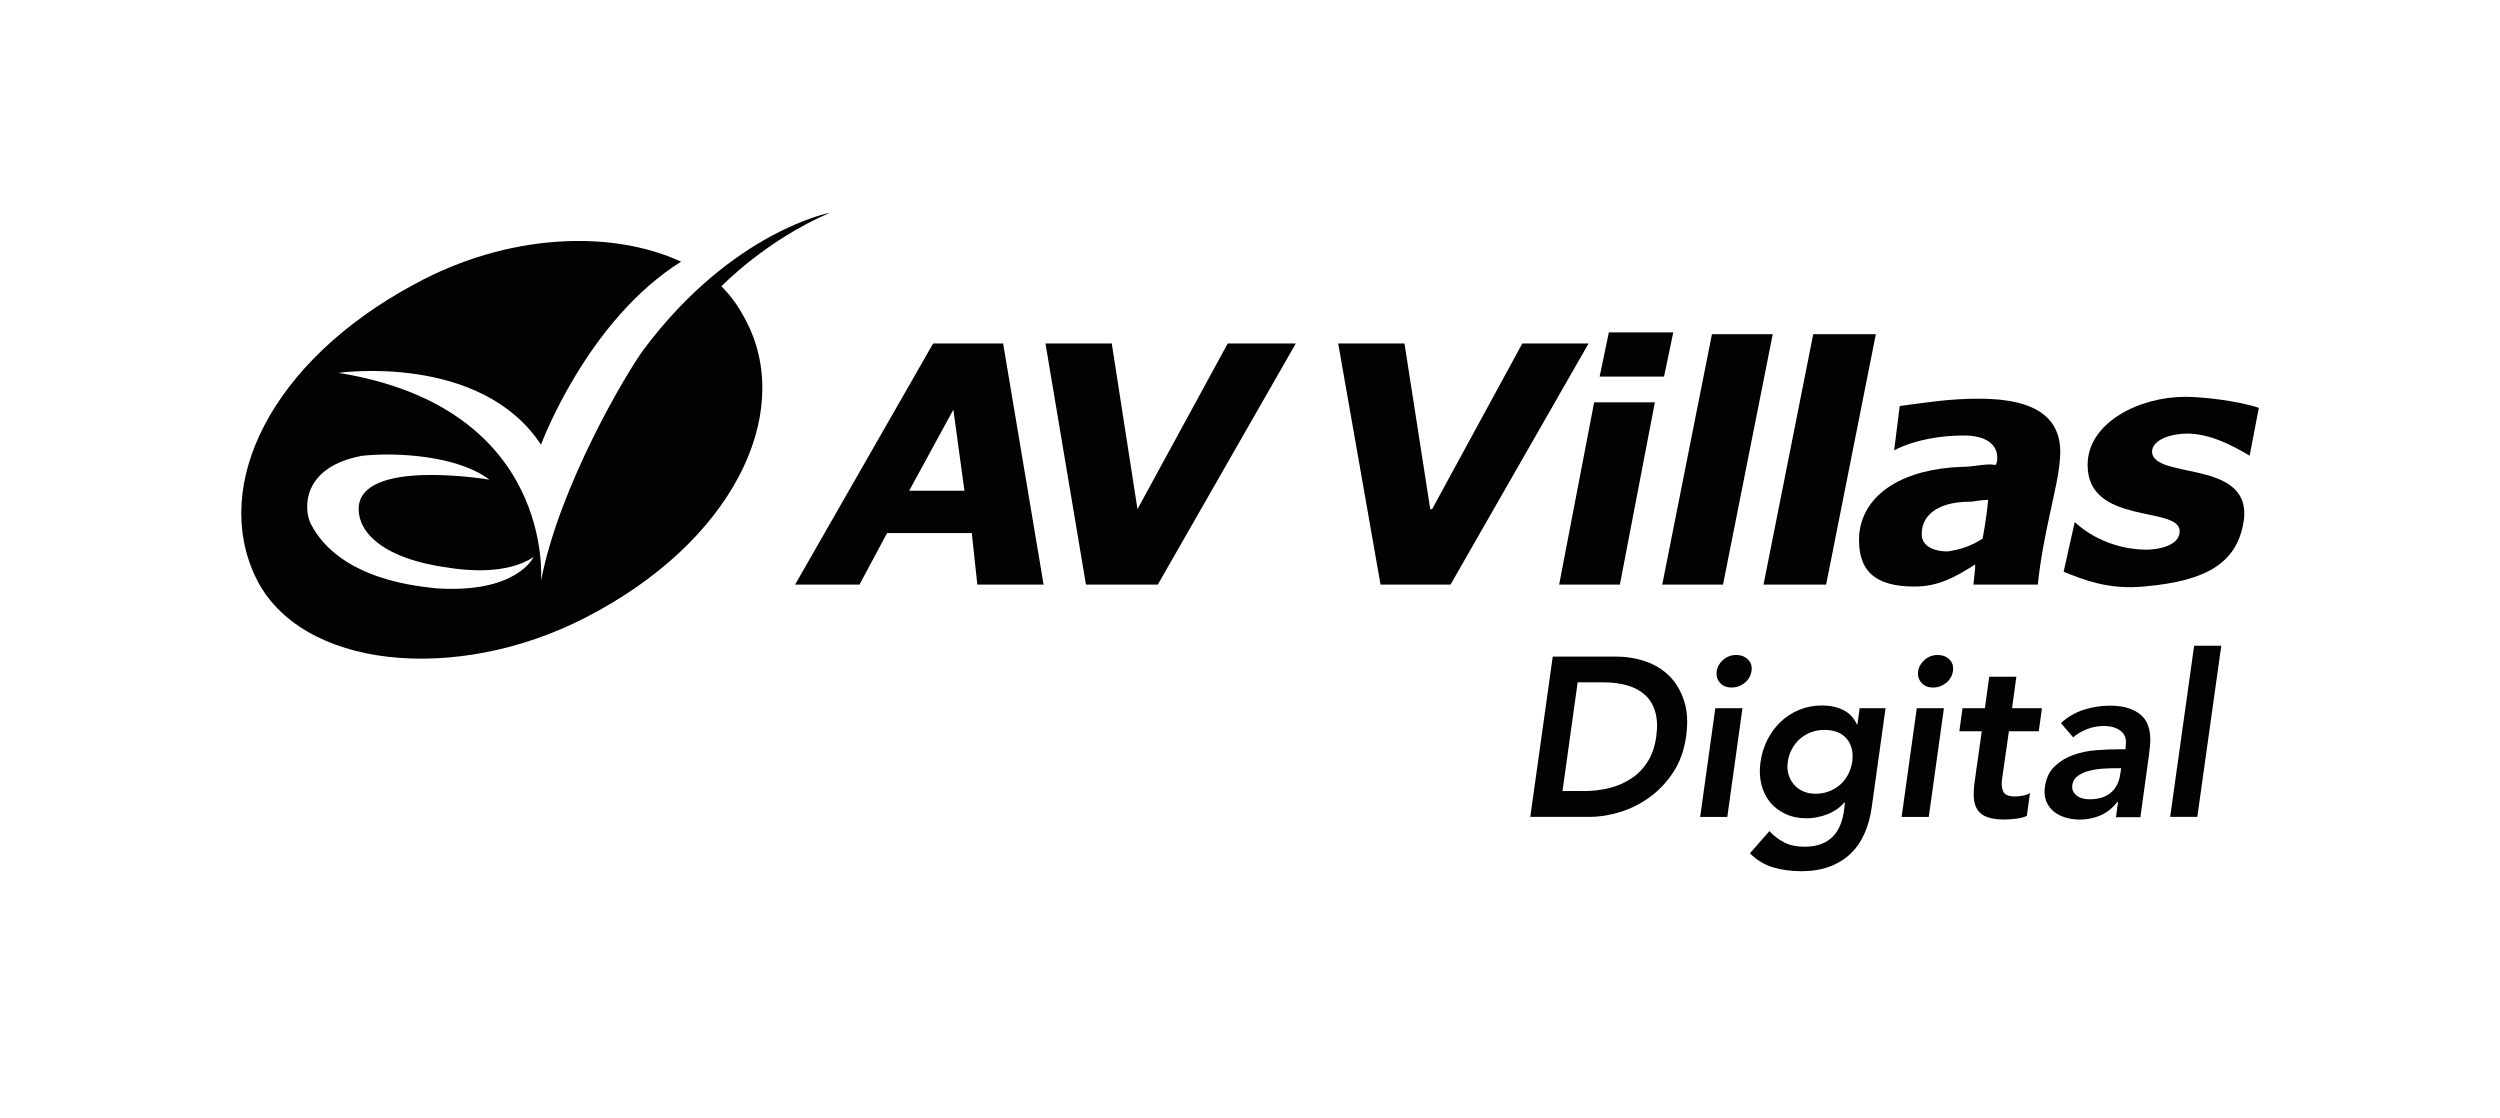 <?xml version="1.0" encoding="utf-8"?>
<!-- Generator: Adobe Illustrator 26.0.1, SVG Export Plug-In . SVG Version: 6.00 Build 0)  -->
<svg version="1.1" id="Capa_1" xmlns="http://www.w3.org/2000/svg" xmlns:xlink="http://www.w3.org/1999/xlink" x="0px" y="0px"
	 viewBox="0 0 496.38 221.93" style="enable-background:new 0 0 496.38 221.93;" xml:space="preserve">
<style type="text/css">
	.st0{fill:#020203;}
	.st1{fill-rule:evenodd;clip-rule:evenodd;fill:#020203;}
	.st2{fill:none;}
</style>
<g>
	<g>
		<g>
			<g>
				<path class="st0" d="M308.3,130.37h12.54c2.1,0,4.08,0.32,5.93,0.97c1.86,0.64,3.44,1.63,4.74,2.94c1.3,1.32,2.27,2.97,2.9,4.97
					c0.63,1.99,0.75,4.34,0.36,7.03c-0.39,2.73-1.24,5.09-2.56,7.08c-1.32,1.99-2.88,3.64-4.68,4.94c-1.8,1.3-3.74,2.28-5.82,2.92
					c-2.08,0.64-4.08,0.97-6,0.97h-11.87L308.3,130.37z M314.46,157.07c1.77,0,3.46-0.2,5.08-0.61c1.62-0.4,3.07-1.03,4.36-1.89
					c1.29-0.85,2.37-1.96,3.24-3.33c0.87-1.36,1.44-3.02,1.71-4.97c0.27-1.92,0.2-3.57-0.2-4.94c-0.4-1.38-1.08-2.49-2.02-3.35
					c-0.94-0.85-2.11-1.48-3.51-1.89c-1.39-0.4-2.96-0.61-4.7-0.61h-5.17l-3.01,21.58H314.46z"/>
				<path class="st0" d="M340.58,140.62h5.39l-3.01,21.58h-5.39L340.58,140.62z M340.85,133.29c0.12-0.87,0.55-1.63,1.28-2.27
					c0.73-0.64,1.6-0.97,2.58-0.97c0.99,0,1.78,0.31,2.38,0.92c0.6,0.61,0.82,1.39,0.67,2.31c-0.15,0.93-0.6,1.7-1.35,2.31
					c-0.75,0.61-1.62,0.92-2.61,0.92c-0.99,0-1.76-0.32-2.31-0.97C340.94,134.92,340.73,134.16,340.85,133.29z"/>
				<path class="st0" d="M374.38,140.62l-2.74,19.64c-0.27,1.95-0.76,3.71-1.46,5.28c-0.7,1.57-1.63,2.91-2.79,4
					c-1.15,1.09-2.54,1.94-4.16,2.54c-1.62,0.6-3.48,0.9-5.57,0.9c-2.01,0-3.87-0.25-5.6-0.76c-1.72-0.51-3.26-1.44-4.61-2.79
					l3.87-4.41c0.93,0.99,1.94,1.75,3.03,2.29c1.09,0.54,2.41,0.81,3.93,0.81c1.29,0,2.4-0.18,3.33-0.54
					c0.93-0.36,1.7-0.85,2.31-1.48c0.61-0.63,1.1-1.39,1.46-2.27c0.36-0.88,0.61-1.87,0.76-2.94l0.18-1.57h-0.09
					c-0.93,1.05-2.07,1.84-3.42,2.36c-1.35,0.52-2.7,0.79-4.05,0.79c-1.62,0-3.05-0.29-4.29-0.88c-1.24-0.58-2.26-1.37-3.06-2.36
					c-0.79-0.99-1.36-2.16-1.69-3.51c-0.33-1.35-0.39-2.79-0.18-4.32c0.21-1.59,0.66-3.07,1.35-4.45c0.69-1.38,1.57-2.58,2.63-3.6
					c1.06-1.02,2.29-1.82,3.69-2.4c1.39-0.58,2.93-0.88,4.61-0.88c1.53,0,2.91,0.3,4.14,0.9c1.23,0.6,2.14,1.56,2.74,2.88h0.09
					l0.45-3.24H374.38z M362.24,144.93c-0.96,0-1.85,0.16-2.67,0.47c-0.82,0.31-1.55,0.75-2.18,1.3c-0.63,0.55-1.16,1.23-1.6,2.02
					c-0.43,0.79-0.71,1.67-0.83,2.63c-0.12,0.87-0.07,1.68,0.16,2.43c0.22,0.75,0.58,1.41,1.06,1.98c0.48,0.57,1.09,1.02,1.82,1.35
					c0.73,0.33,1.55,0.49,2.45,0.49c0.99,0,1.9-0.16,2.74-0.49c0.84-0.33,1.57-0.77,2.2-1.33c0.63-0.55,1.15-1.22,1.55-2
					c0.4-0.78,0.68-1.62,0.83-2.52c0.24-1.89-0.13-3.42-1.1-4.58C365.7,145.52,364.22,144.93,362.24,144.93z"/>
				<path class="st0" d="M380.58,140.62h5.39l-3.01,21.58h-5.39L380.58,140.62z M380.85,133.29c0.12-0.87,0.55-1.63,1.28-2.27
					c0.73-0.64,1.6-0.97,2.58-0.97c0.99,0,1.78,0.31,2.38,0.92c0.6,0.61,0.82,1.39,0.67,2.31c-0.15,0.93-0.6,1.7-1.35,2.31
					c-0.75,0.61-1.62,0.92-2.61,0.92c-0.99,0-1.76-0.32-2.31-0.97C380.95,134.92,380.73,134.16,380.85,133.29z"/>
				<path class="st0" d="M389.03,145.2l0.63-4.58h4.45l0.85-6.25h5.39l-0.85,6.25h5.93l-0.63,4.58h-5.93l-1.35,9.44
					c-0.15,1.08-0.07,1.93,0.25,2.56c0.31,0.63,1.07,0.94,2.27,0.94c0.48,0,1.01-0.05,1.6-0.16c0.58-0.1,1.06-0.28,1.42-0.52
					l-0.63,4.54c-0.6,0.27-1.32,0.46-2.16,0.56c-0.84,0.1-1.57,0.16-2.2,0.16c-1.44,0-2.59-0.16-3.46-0.47
					c-0.87-0.31-1.52-0.79-1.96-1.44c-0.43-0.64-0.68-1.45-0.74-2.4c-0.06-0.96,0-2.07,0.18-3.33l1.39-9.89H389.03z"/>
				<path class="st0" d="M420.54,159.23h-0.14c-0.96,1.23-2.08,2.12-3.35,2.67c-1.27,0.55-2.63,0.83-4.07,0.83
					c-0.99,0-1.94-0.13-2.85-0.4c-0.91-0.27-1.7-0.67-2.36-1.21c-0.66-0.54-1.15-1.21-1.48-2.02c-0.33-0.81-0.42-1.75-0.27-2.83
					c0.24-1.74,0.88-3.11,1.93-4.11c1.05-1,2.29-1.76,3.73-2.27c1.44-0.51,2.96-0.82,4.56-0.94c1.6-0.12,3.08-0.18,4.43-0.18h1.35
					l0.04-0.58c0.21-1.35-0.11-2.36-0.94-3.03c-0.84-0.67-1.98-1.01-3.42-1.01c-1.14,0-2.23,0.2-3.28,0.61
					c-1.05,0.4-1.98,0.95-2.79,1.64l-2.43-2.83c1.35-1.23,2.87-2.11,4.56-2.65c1.69-0.54,3.39-0.81,5.1-0.81
					c1.53,0,2.79,0.17,3.8,0.52c1,0.34,1.81,0.79,2.43,1.33c0.61,0.54,1.06,1.16,1.33,1.87c0.27,0.7,0.43,1.42,0.49,2.14
					c0.06,0.72,0.05,1.42-0.02,2.09c-0.07,0.67-0.14,1.27-0.2,1.78l-1.71,12.41h-4.85L420.54,159.23z M421.17,152.53h-1.12
					c-0.75,0-1.6,0.03-2.54,0.09c-0.94,0.06-1.84,0.2-2.7,0.43c-0.85,0.22-1.6,0.55-2.23,0.99c-0.63,0.43-1,1.04-1.12,1.82
					c-0.06,0.51,0,0.94,0.18,1.28c0.18,0.34,0.43,0.64,0.76,0.88c0.33,0.24,0.7,0.41,1.12,0.52c0.42,0.11,0.85,0.16,1.3,0.16
					c1.86,0,3.3-0.44,4.31-1.33c1.02-0.88,1.63-2.09,1.84-3.62L421.17,152.53z"/>
				<path class="st0" d="M435.65,128.21h5.39l-4.76,33.98h-5.39L435.65,128.21z"/>
			</g>
			<g id="_x32_-Logos_x2F_1-Corporate_x2F_3-AVV-Digital_x2F_5-Normal_00000085222051689173839720000016213920235783757720_">
				<g id="av-villas-logo_00000007394381972405436130000011054889737035962510_" transform="translate(31, 6)">
					<g id="Group_00000105428206013228309160000004129238987679916458_">
						<polygon id="Shape_00000148623805723975060760000017830012236896583296_" class="st1" points="226.29,62.19 212.77,62.19 
							194.85,95.09 194.85,95.09 189.74,62.19 176.58,62.19 184.62,110.08 198.88,110.08 						"/>
						<polygon id="Shape_00000059302882090185290240000008932912420884488888_" class="st1" points="299.04,110.08 311.11,110.08 
							320.98,60.36 308.91,60.36 						"/>
						<path id="Shape_00000005246480515739340940000008234154299643999933_" class="st1" d="M378.74,107.52
							c3.66,1.46,8.77,3.66,16.09,2.92c12.43-1.1,18.64-4.75,19.74-13.53c1.1-11.7-17.91-7.68-18.28-13.16
							c0-2.56,4.02-3.66,6.95-3.66c4.39,0,8.77,2.19,12.43,4.39l1.83-9.5c-4.39-1.46-11.33-2.19-14.62-2.19
							c-9.14,0-19.38,5.12-19.38,13.53c0,12.06,18.28,8.04,18.28,13.16c0,2.92-4.39,3.66-6.58,3.66c-3.66,0-9.5-1.1-14.26-5.48
							L378.74,107.52z"/>
						<polygon id="Shape_00000108293610934168073910000004520183336714229905_" class="st1" points="284.42,62.19 271.26,62.19 
							253.35,95.09 252.98,95.09 247.86,62.19 234.7,62.19 243.11,110.08 257,110.08 						"/>
						<polygon id="Shape_00000009569132896008835040000009897150207392031905_" class="st1" points="319.15,110.08 331.58,110.08 
							341.45,60.36 329.02,60.36 						"/>
						<path id="Shape_00000183244013712806011630000014080114506879796394_" class="st0" d="M360.82,110.08h12.79
							c1.1-10.6,4.02-19.38,4.39-24.86c0.73-8.04-4.39-12.06-16.09-12.06c-5.85,0-10.24,0.73-15.72,1.46l-1.1,8.77
							c4.39-2.19,9.5-2.92,13.89-2.92c4.39,0,6.58,1.83,6.58,4.39c0,0.37,0,1.1-0.37,1.46c-1.83-0.37-4.02,0.37-6.58,0.37
							c-11.33,0.37-19.74,5.12-20.47,13.53c-0.37,6.95,2.92,10.24,10.97,10.24c4.75,0,8.04-1.83,12.06-4.39v0.73L360.82,110.08z
							 M350.59,100.57c-0.37-4.02,2.92-6.95,9.5-6.95c0.73,0,2.19-0.37,3.66-0.37c-0.37,4.02-1.1,7.68-1.1,7.68
							c-2.19,1.46-4.39,2.19-6.95,2.56C353.51,103.5,350.95,102.77,350.59,100.57z"/>
						<path id="Shape_00000058590557131066538180000012065312997653027234_" class="st0" d="M126.86,110.08h12.79l5.48-10.24h16.82
							l1.1,10.24h13.16l-8.04-47.89h-13.89L126.86,110.08z M160.49,91.43h-10.97l8.77-16.09L160.49,91.43z"/>
						<path id="Shape_00000109714983821531009900000014952953767343510448_" class="st0" d="M278.57,110.08h12.06l6.95-36.19h-12.06
							L278.57,110.08z M286.61,68.77h12.79l1.83-8.77h-12.79L286.61,68.77z"/>
					</g>
				</g>
				<path class="st1" d="M143.24,56.85c0,0,8.77-9.14,21.57-14.62c0,0-19.38,3.66-36.92,27.05c-3.29,4.39-16.82,27.05-20.47,46.06
					c0,0,2.92-34.36-40.21-41.31c0,0,28.15-4.02,40.21,14.26c0,0,9.03-24.55,27.81-36.34c-13.89-6.41-34.54-5.62-53.03,4.53
					c-28.51,15.35-40.21,39.85-31.44,58.13s39.85,21.2,65.44,8.04c29.25-14.99,41.31-40.21,32.17-58.49
					C146.89,61.24,145.43,59.05,143.24,56.85z M86.57,116.81c-2.92-0.37-19.01-1.46-24.86-12.79c-1.46-2.92-1.83-11.33,10.24-13.53
					c6.95-0.73,19.01,0,25.22,4.75c0,0-25.96-4.39-25.96,5.85c0,4.39,4.39,9.87,18.28,11.7c2.56,0.37,10.97,1.46,16.45-2.19
					C105.95,110.59,102.66,117.9,86.57,116.81z"/>
			</g>
		</g>
	</g>
	<g>
		<path id="Shape_00000038380063941120729560000001533466270538030224_" class="st2" d="M148.84,0h-12.79l-5.48,10.24h-16.82
			L112.65,0H99.49l8.04,47.89h13.89L148.84,0z M115.21,18.64h10.97l-8.77,16.09L115.21,18.64z"/>
		<path id="Shape_00000039128965127090330760000002008243993460667325_" class="st2" d="M0,64.67v12.79l10.24,5.48v16.82L0,100.86
			v13.16l47.89-8.04V92.09L0,64.67z M18.64,98.3V87.34l16.09,8.77L18.64,98.3z"/>
		<path id="Shape_00000093163066051510838730000013152388281372991915_" class="st2" d="M496.38,114.02v-12.79l-10.24-5.48V78.93
			l10.24-1.1V64.67l-47.89,8.04V86.6L496.38,114.02z M477.73,80.39v10.97l-16.09-8.77L477.73,80.39z"/>
		<path id="Shape_00000108274938257701667100000005998381549658283189_" class="st2" d="M319.07,220.87h12.79l5.48-10.24h16.82
			l1.1,10.24h13.16l-8.04-47.89h-13.89L319.07,220.87z M352.71,202.23h-10.97l8.77-16.09L352.71,202.23z"/>
	</g>
</g>
</svg>
